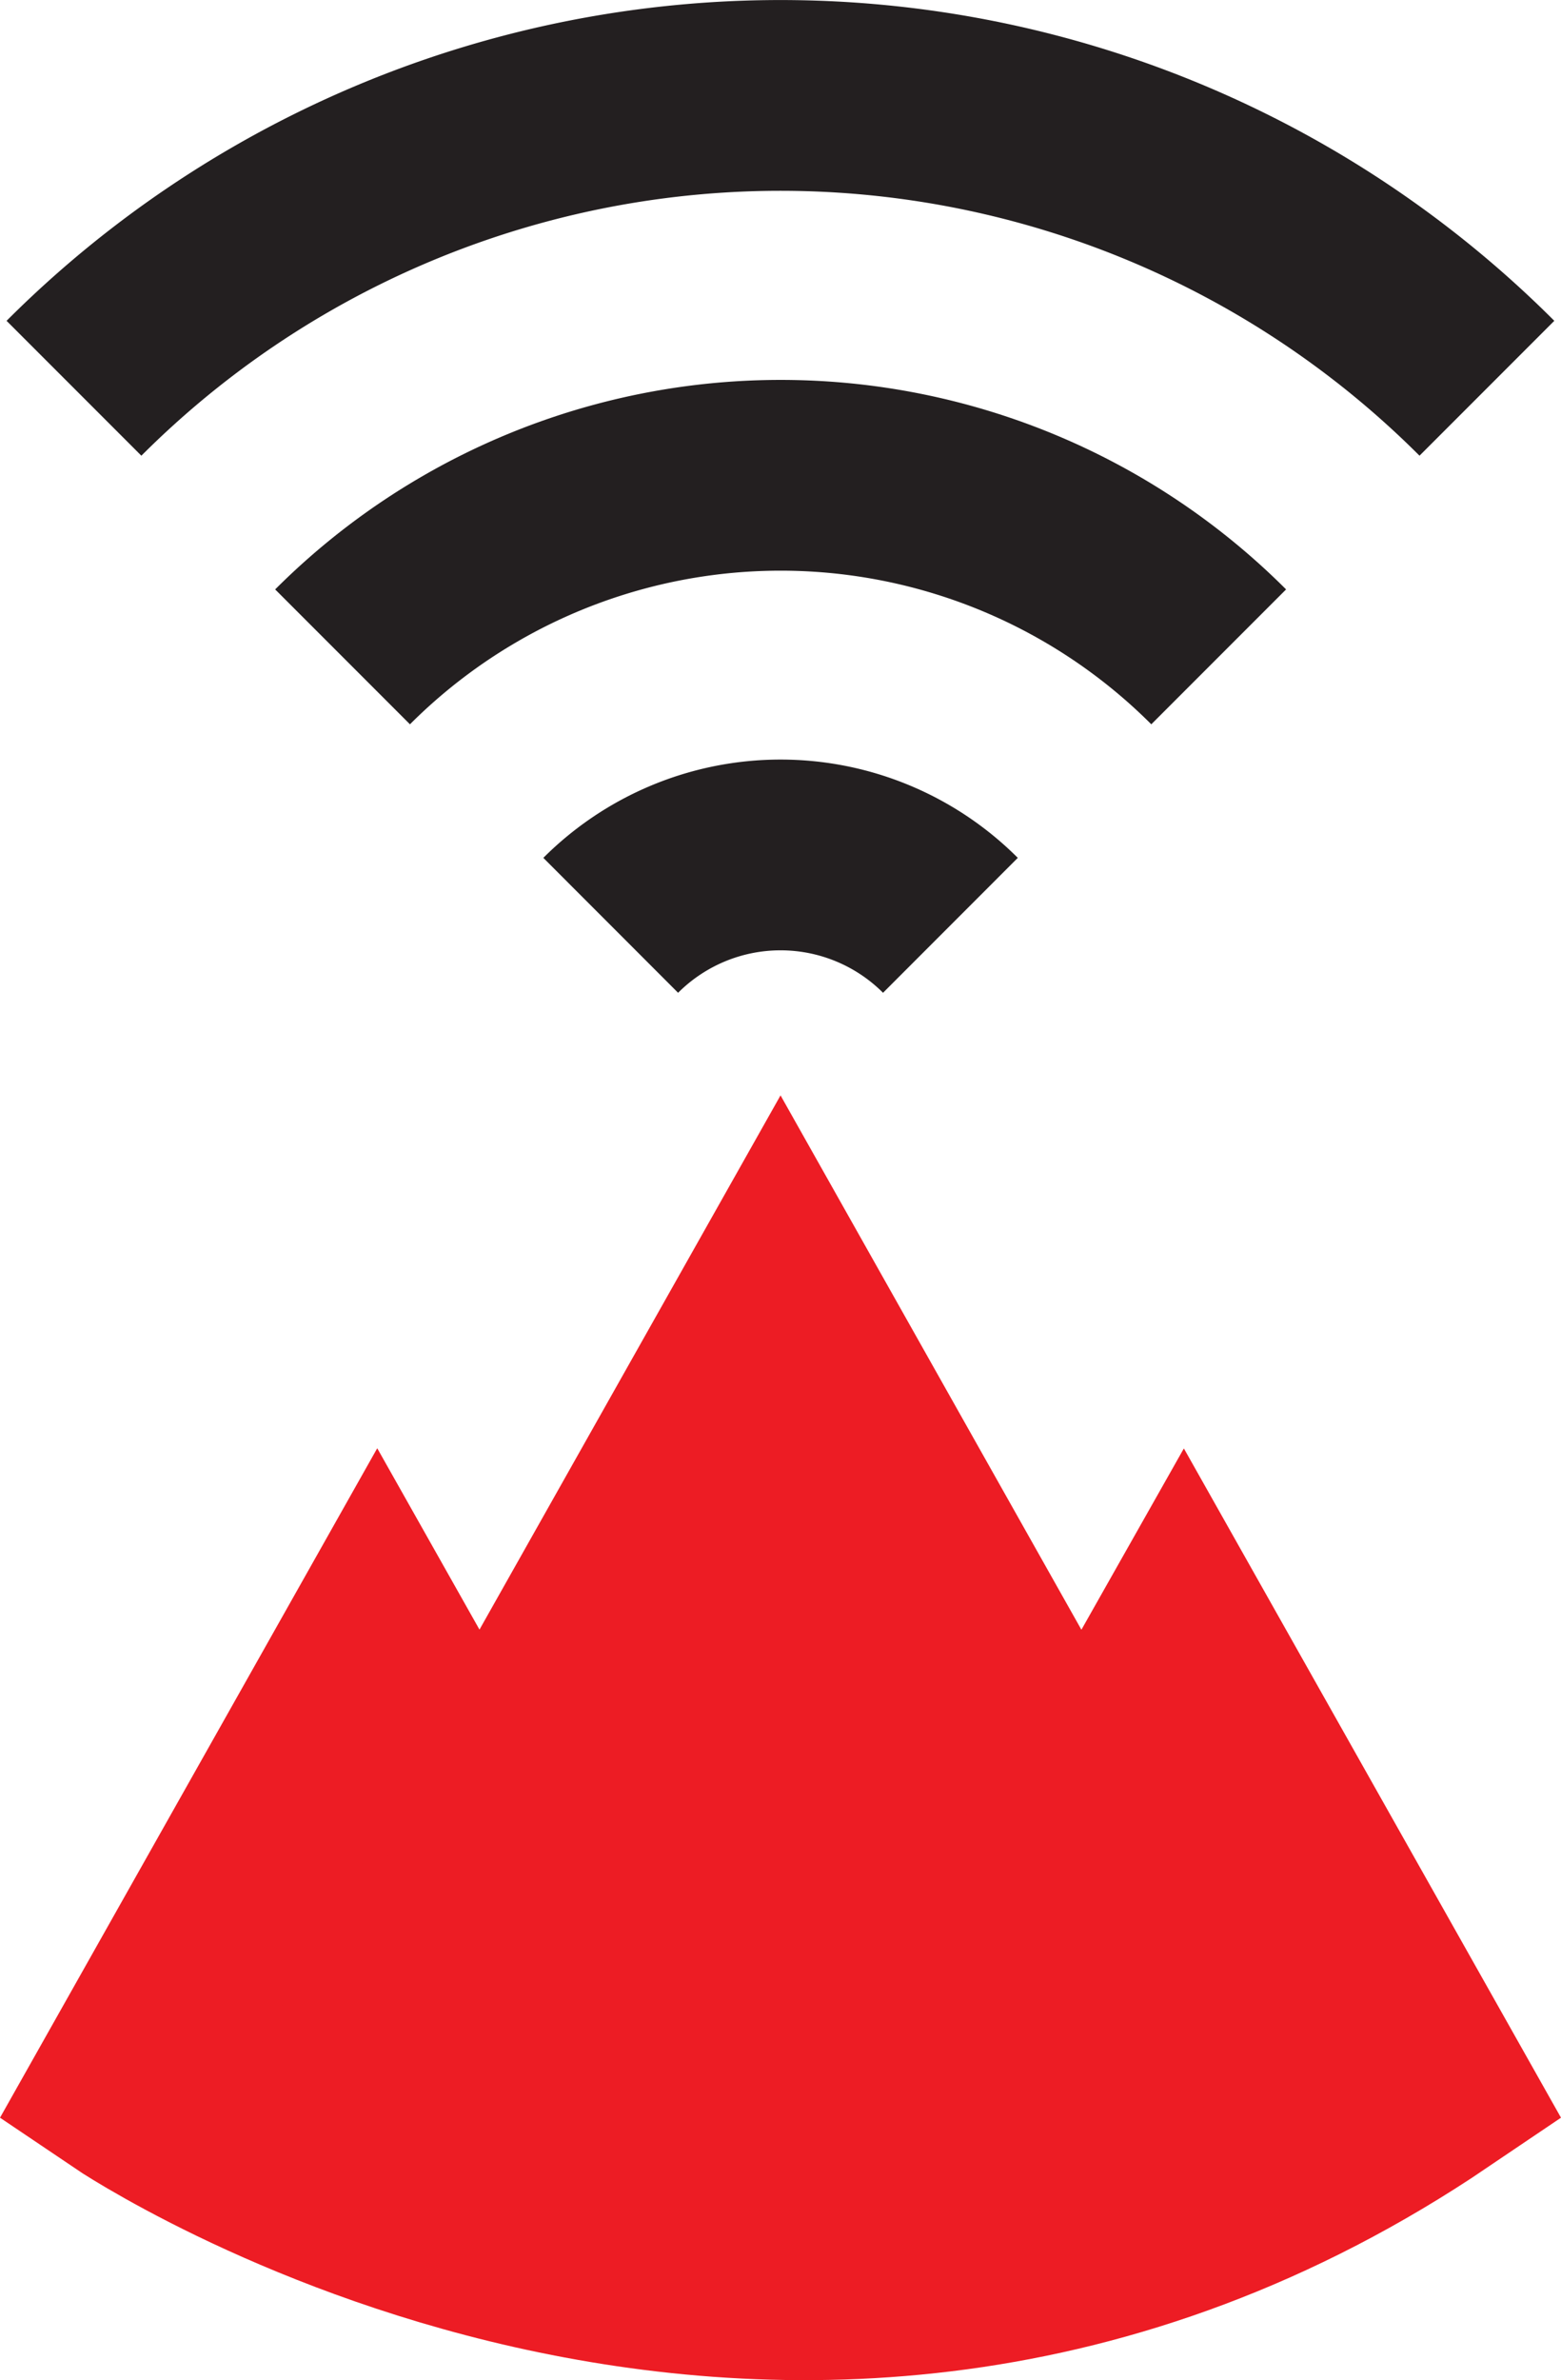 <svg xmlns="http://www.w3.org/2000/svg" viewBox="0 0 245.66 374.31"><defs><style>.cls-1{fill:#ed1c24;}.cls-2,.cls-3{fill:none;stroke-width:30px;}.cls-2{stroke:#ed1c24;}.cls-3{stroke:#231f20;}</style></defs><g id="Layer_2" data-name="Layer 2"><g id="Layer_1-2" data-name="Layer 1"><path class="cls-1" d="M19.86,328.36l39.51-70.07,16.09,28.52,47.37-84,47.33,84,16.13-28.52,39.51,70.07c-103,69.65-205.94,0-205.94,0"/><path class="cls-2" d="M19.86,328.36l39.51-70.07,16.09,28.52,47.37-84,47.33,84,16.13-28.52,39.51,70.07C122.83,398,19.86,328.36,19.86,328.36Z"/><path class="cls-3" d="M234,61.06a157.23,157.23,0,0,0-222.36,0"/><path class="cls-3" d="M191.79,103.3a97.5,97.5,0,0,0-137.88,0"/><path class="cls-3" d="M149.57,145.52a37.81,37.81,0,0,0-53.46,0"/></g></g></svg>